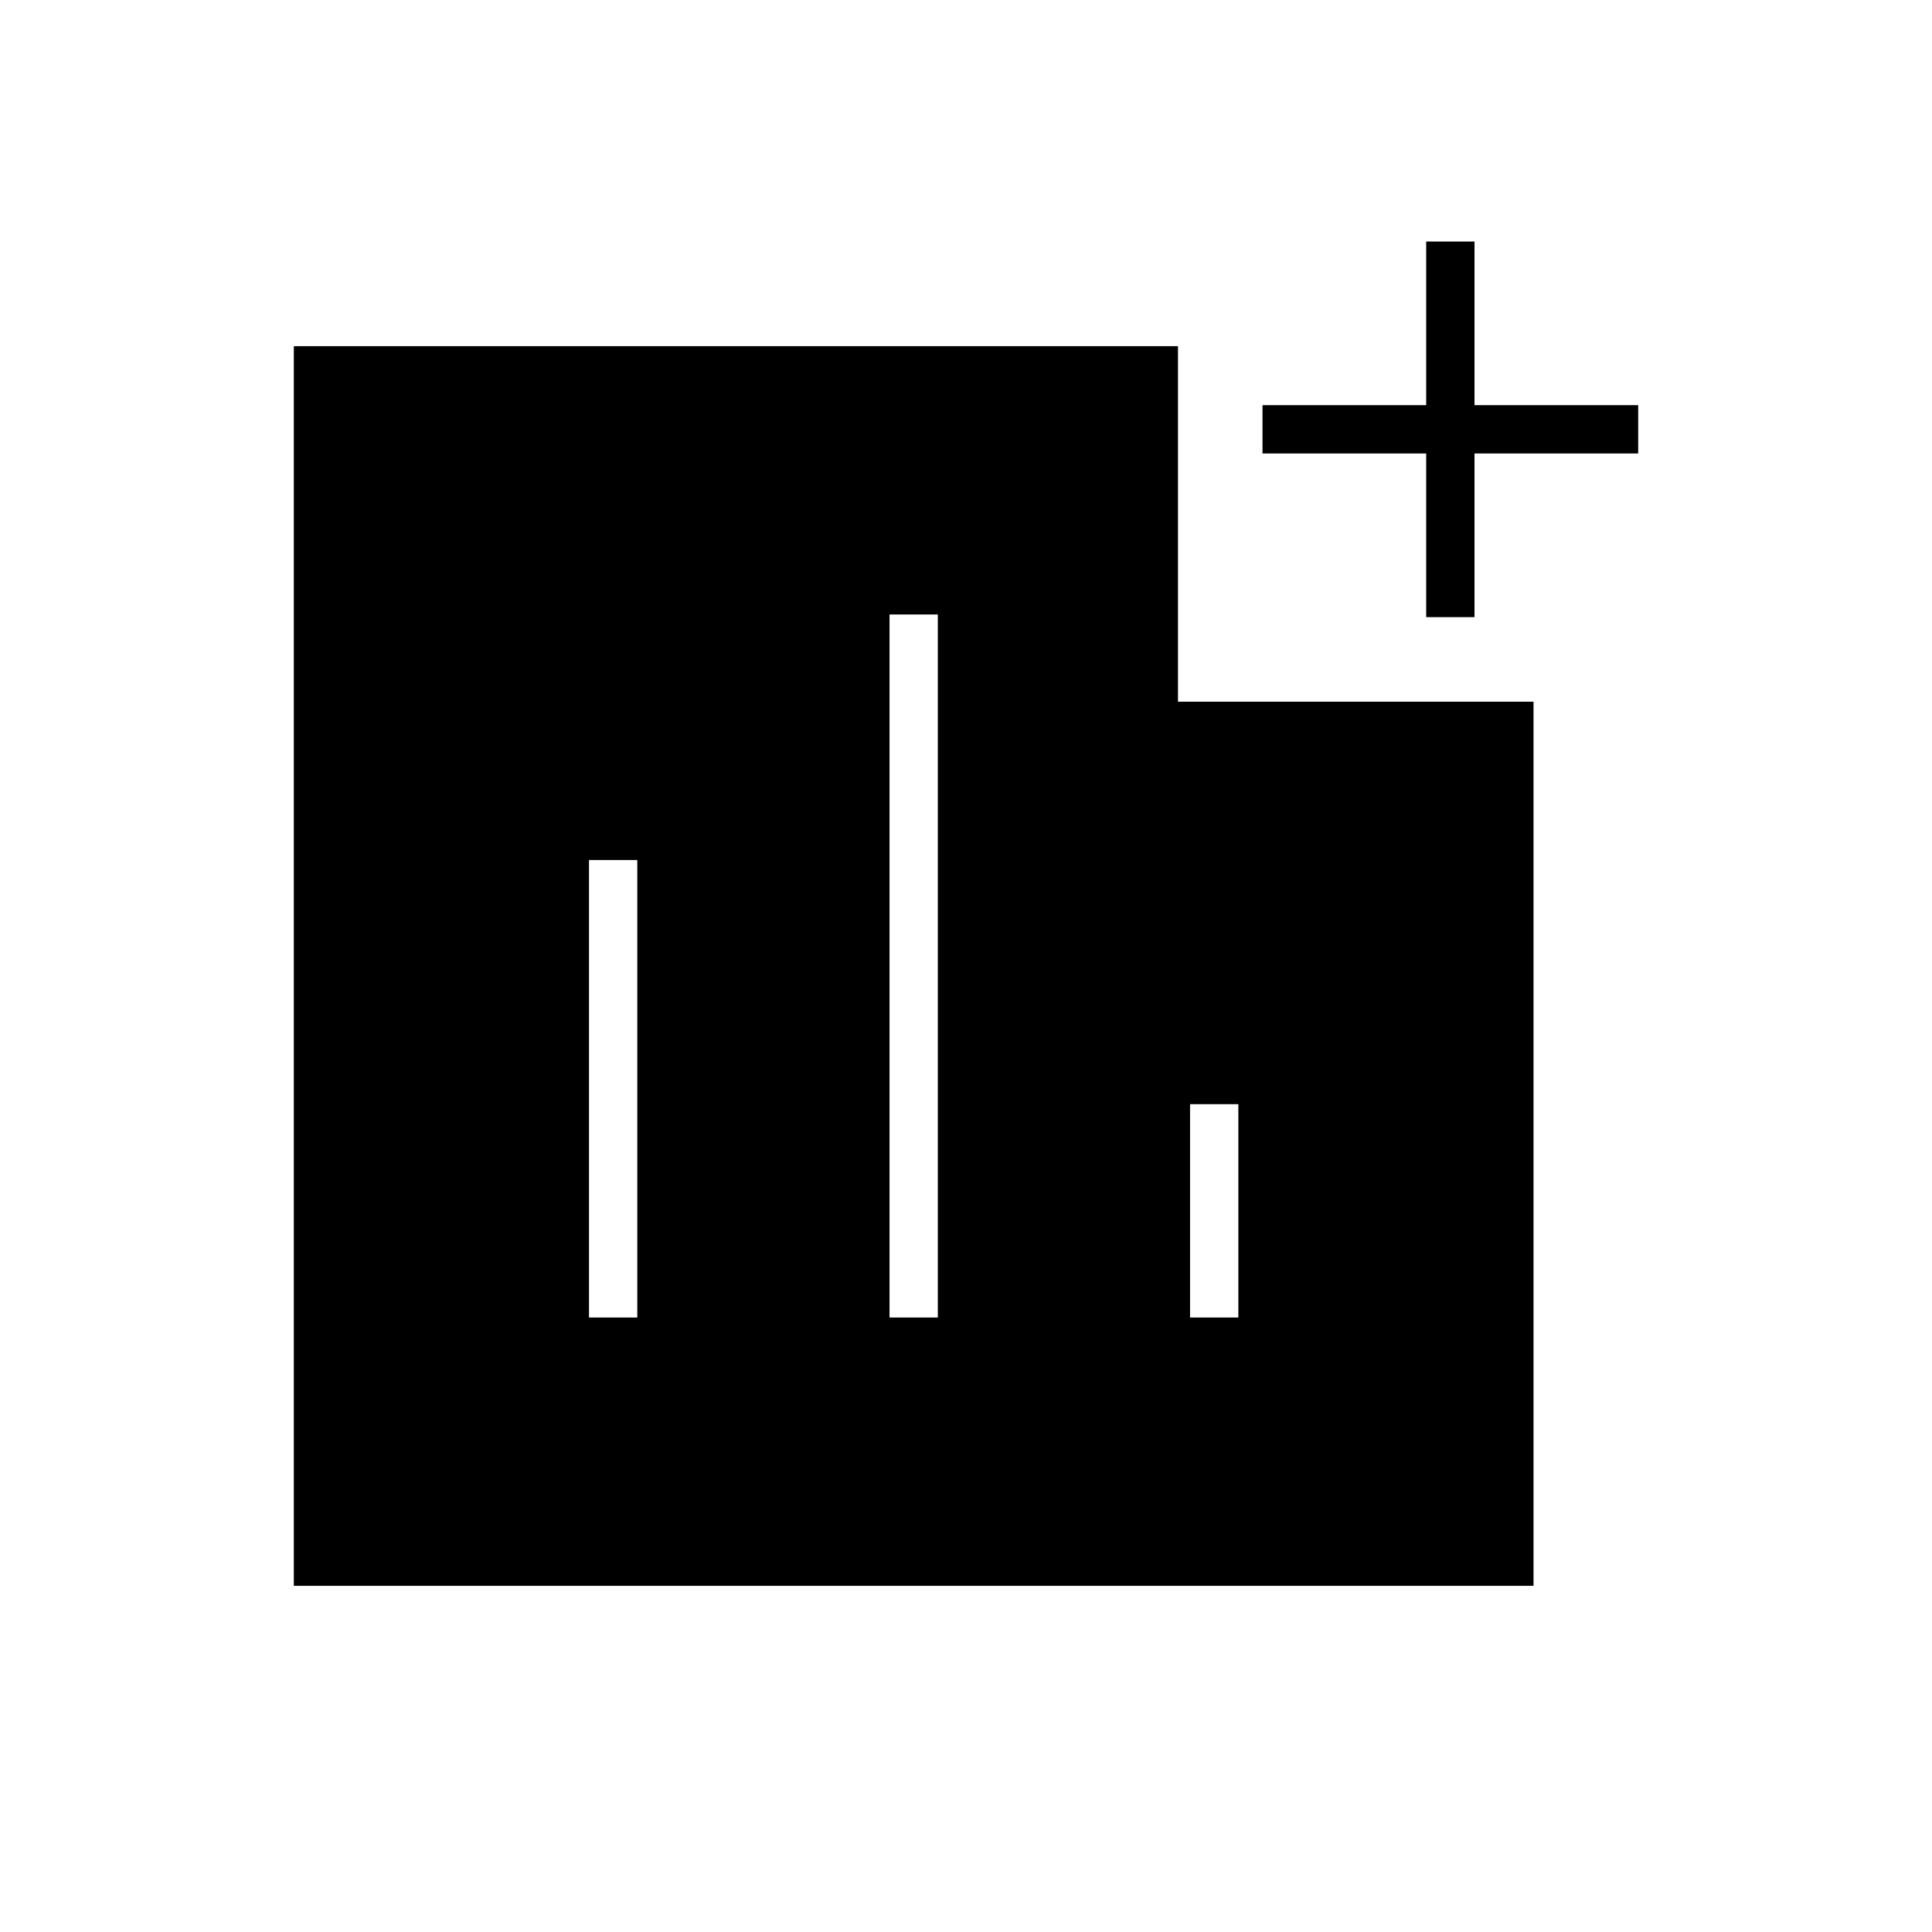 <svg xmlns="http://www.w3.org/2000/svg" height="40" viewBox="0 -960 960 960" width="40"><path d="M292.67-305.33h24v-227.34h-24v227.34Zm149.33 0h24v-349.34h-24v349.34Zm149.33 0h24v-106h-24v106Zm117.34-348v-81.34h-81.34v-24h81.34V-840h24v81.33H814v24h-81.33v81.34h-24ZM146-172v-616h439.33v176.67H762V-172H146Z"/></svg>